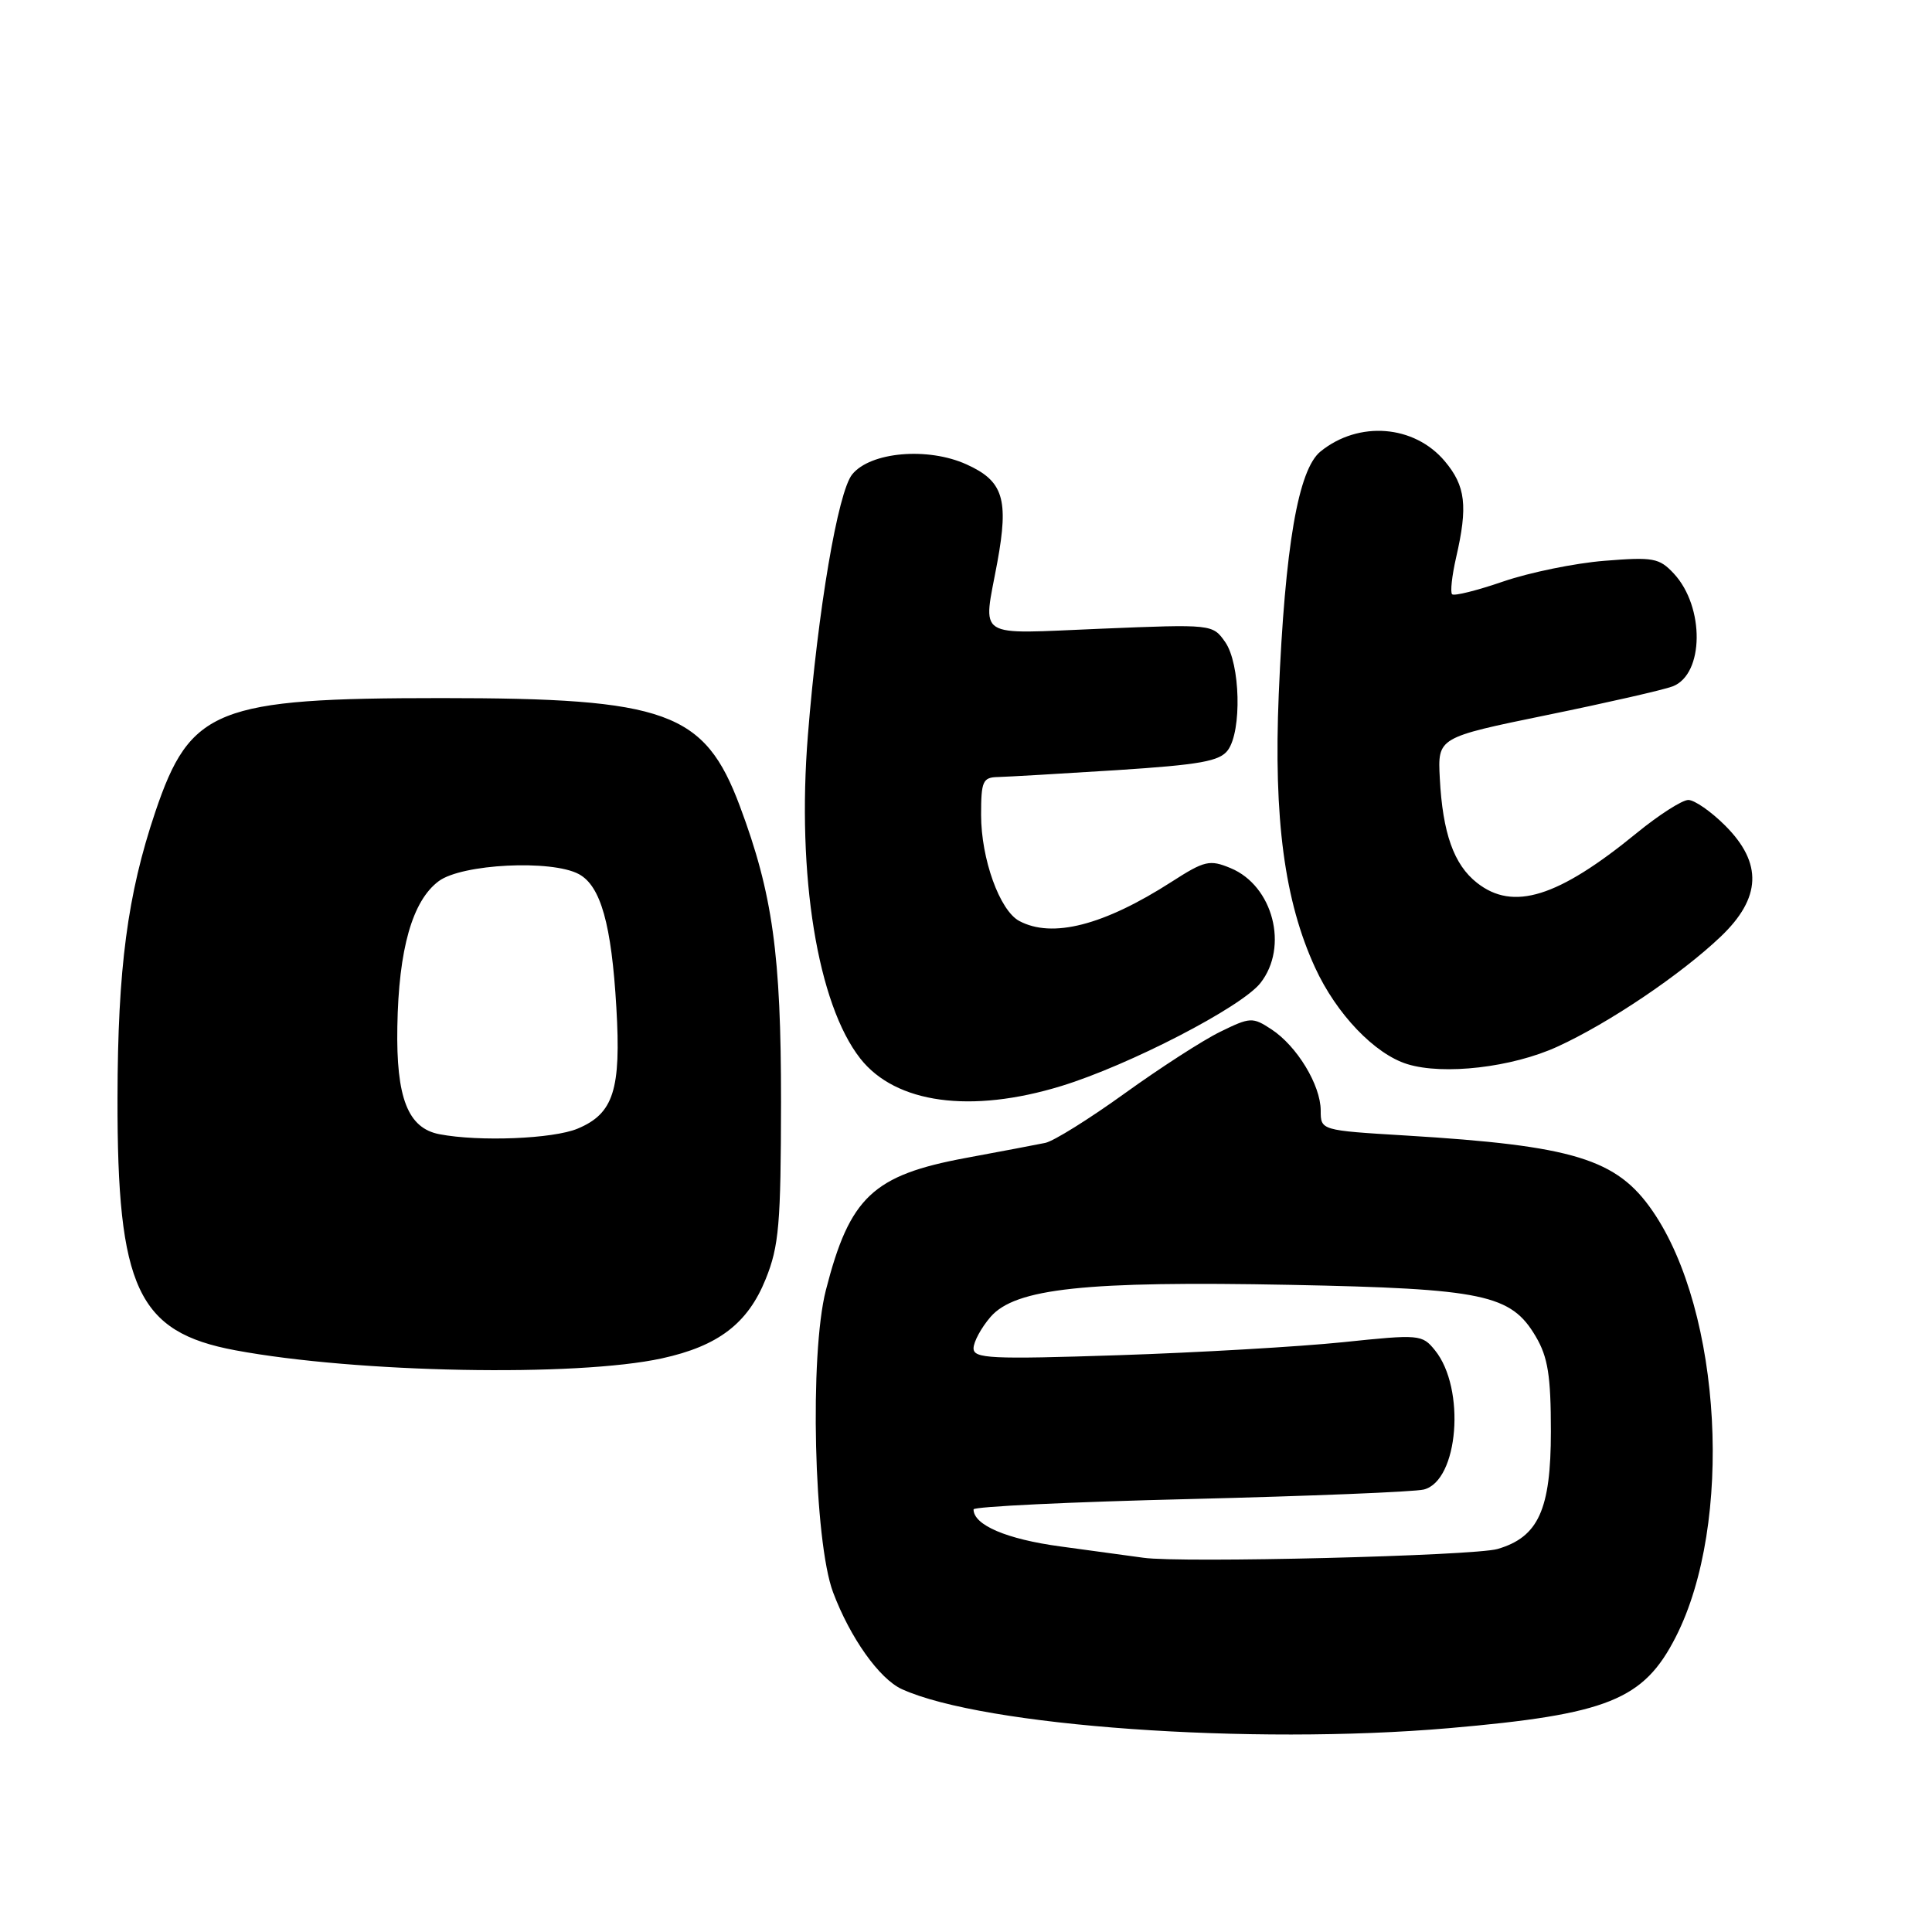 <?xml version="1.0" encoding="UTF-8" standalone="no"?>
<!DOCTYPE svg PUBLIC "-//W3C//DTD SVG 1.1//EN" "http://www.w3.org/Graphics/SVG/1.1/DTD/svg11.dtd" >
<svg xmlns="http://www.w3.org/2000/svg" xmlns:xlink="http://www.w3.org/1999/xlink" version="1.1" viewBox="0 0 256 256">
 <g >
 <path fill="currentColor"
d=" M 192.00 228.99 C 213.06 227.16 217.79 225.26 222.05 216.90 C 229.70 201.90 228.17 173.83 218.98 160.47 C 214.22 153.55 208.53 151.81 186.25 150.46 C 175.00 149.78 175.00 149.78 175.00 147.14 C 174.99 143.78 171.86 138.61 168.47 136.39 C 165.97 134.75 165.66 134.77 161.68 136.72 C 159.38 137.84 153.68 141.53 149.00 144.90 C 144.32 148.27 139.60 151.22 138.50 151.44 C 137.40 151.67 132.68 152.56 128.00 153.43 C 115.66 155.72 112.59 158.61 109.43 170.96 C 107.25 179.48 107.84 204.23 110.39 211.00 C 112.65 217.01 116.52 222.46 119.50 223.82 C 130.30 228.74 165.71 231.26 192.00 228.99 Z  M 87.71 179.99 C 95.17 178.36 99.09 175.37 101.46 169.48 C 103.22 165.12 103.47 162.19 103.49 146.00 C 103.50 126.50 102.38 118.43 98.04 106.83 C 93.35 94.30 88.37 92.50 58.50 92.50 C 28.66 92.50 25.20 93.88 20.57 107.61 C 16.89 118.53 15.60 128.31 15.57 145.50 C 15.52 170.68 18.24 176.51 31.18 178.92 C 47.27 181.92 76.35 182.47 87.71 179.99 Z  M 140.64 143.90 C 149.63 141.14 164.50 133.45 167.01 130.26 C 170.79 125.46 168.69 117.36 163.06 115.03 C 160.29 113.88 159.62 114.03 155.25 116.84 C 146.25 122.62 139.43 124.37 135.05 122.03 C 132.46 120.64 130.00 113.80 130.00 107.98 C 130.00 103.50 130.22 103.00 132.25 102.96 C 133.49 102.93 140.55 102.52 147.95 102.05 C 159.04 101.33 161.62 100.87 162.70 99.40 C 164.57 96.84 164.35 87.94 162.34 85.07 C 160.68 82.71 160.63 82.70 145.84 83.31 C 128.97 84.00 130.25 84.83 132.15 74.51 C 133.69 66.12 132.94 63.73 128.06 61.53 C 122.93 59.21 115.33 59.88 112.92 62.86 C 111.03 65.19 108.38 80.78 107.05 97.42 C 105.56 116.00 108.33 133.06 114.00 140.27 C 118.68 146.22 128.64 147.58 140.64 143.90 Z  M 206.36 138.69 C 213.17 135.58 222.70 129.15 227.99 124.12 C 233.38 118.99 233.58 114.38 228.60 109.40 C 226.73 107.53 224.53 106.00 223.71 106.00 C 222.90 106.00 219.82 107.97 216.86 110.39 C 206.44 118.91 200.51 120.76 195.71 116.98 C 192.64 114.57 191.16 110.40 190.78 103.11 C 190.50 97.72 190.50 97.72 204.97 94.75 C 212.93 93.12 220.43 91.41 221.63 90.95 C 225.81 89.36 225.90 80.42 221.79 76.00 C 219.86 73.93 219.06 73.79 212.59 74.31 C 208.69 74.62 202.66 75.86 199.19 77.05 C 195.73 78.24 192.67 79.01 192.41 78.74 C 192.15 78.48 192.39 76.29 192.94 73.88 C 194.52 67.05 194.20 64.39 191.44 61.11 C 187.39 56.30 180.04 55.72 174.98 59.82 C 172.02 62.21 170.27 72.37 169.44 92.00 C 168.75 108.50 170.20 119.40 174.26 128.22 C 177.08 134.36 182.15 139.66 186.47 141.00 C 191.28 142.49 200.36 141.44 206.36 138.69 Z  M 151.50 206.41 C 149.85 206.18 144.90 205.50 140.50 204.91 C 133.39 203.95 129.00 202.08 129.00 200.00 C 129.00 199.63 141.92 199.01 157.71 198.63 C 173.50 198.24 187.43 197.68 188.66 197.37 C 193.26 196.22 194.24 183.98 190.14 178.92 C 188.44 176.82 188.09 176.79 177.94 177.85 C 172.20 178.44 158.84 179.22 148.25 179.57 C 131.28 180.13 129.00 180.02 129.00 178.66 C 129.00 177.81 130.01 175.94 131.25 174.50 C 134.53 170.71 143.80 169.72 171.00 170.25 C 196.61 170.76 200.22 171.52 203.50 177.10 C 205.11 179.83 205.50 182.30 205.50 189.68 C 205.50 200.03 203.85 203.67 198.43 205.25 C 195.29 206.16 156.49 207.13 151.50 206.41 Z  M 58.23 150.29 C 54.05 149.49 52.48 145.48 52.65 136.04 C 52.82 125.75 54.64 119.36 58.13 116.76 C 61.19 114.47 73.11 113.88 76.71 115.83 C 79.60 117.40 81.03 122.48 81.67 133.50 C 82.31 144.40 81.30 147.56 76.54 149.55 C 73.29 150.91 63.50 151.30 58.23 150.29 Z "/>
</g>
</svg>